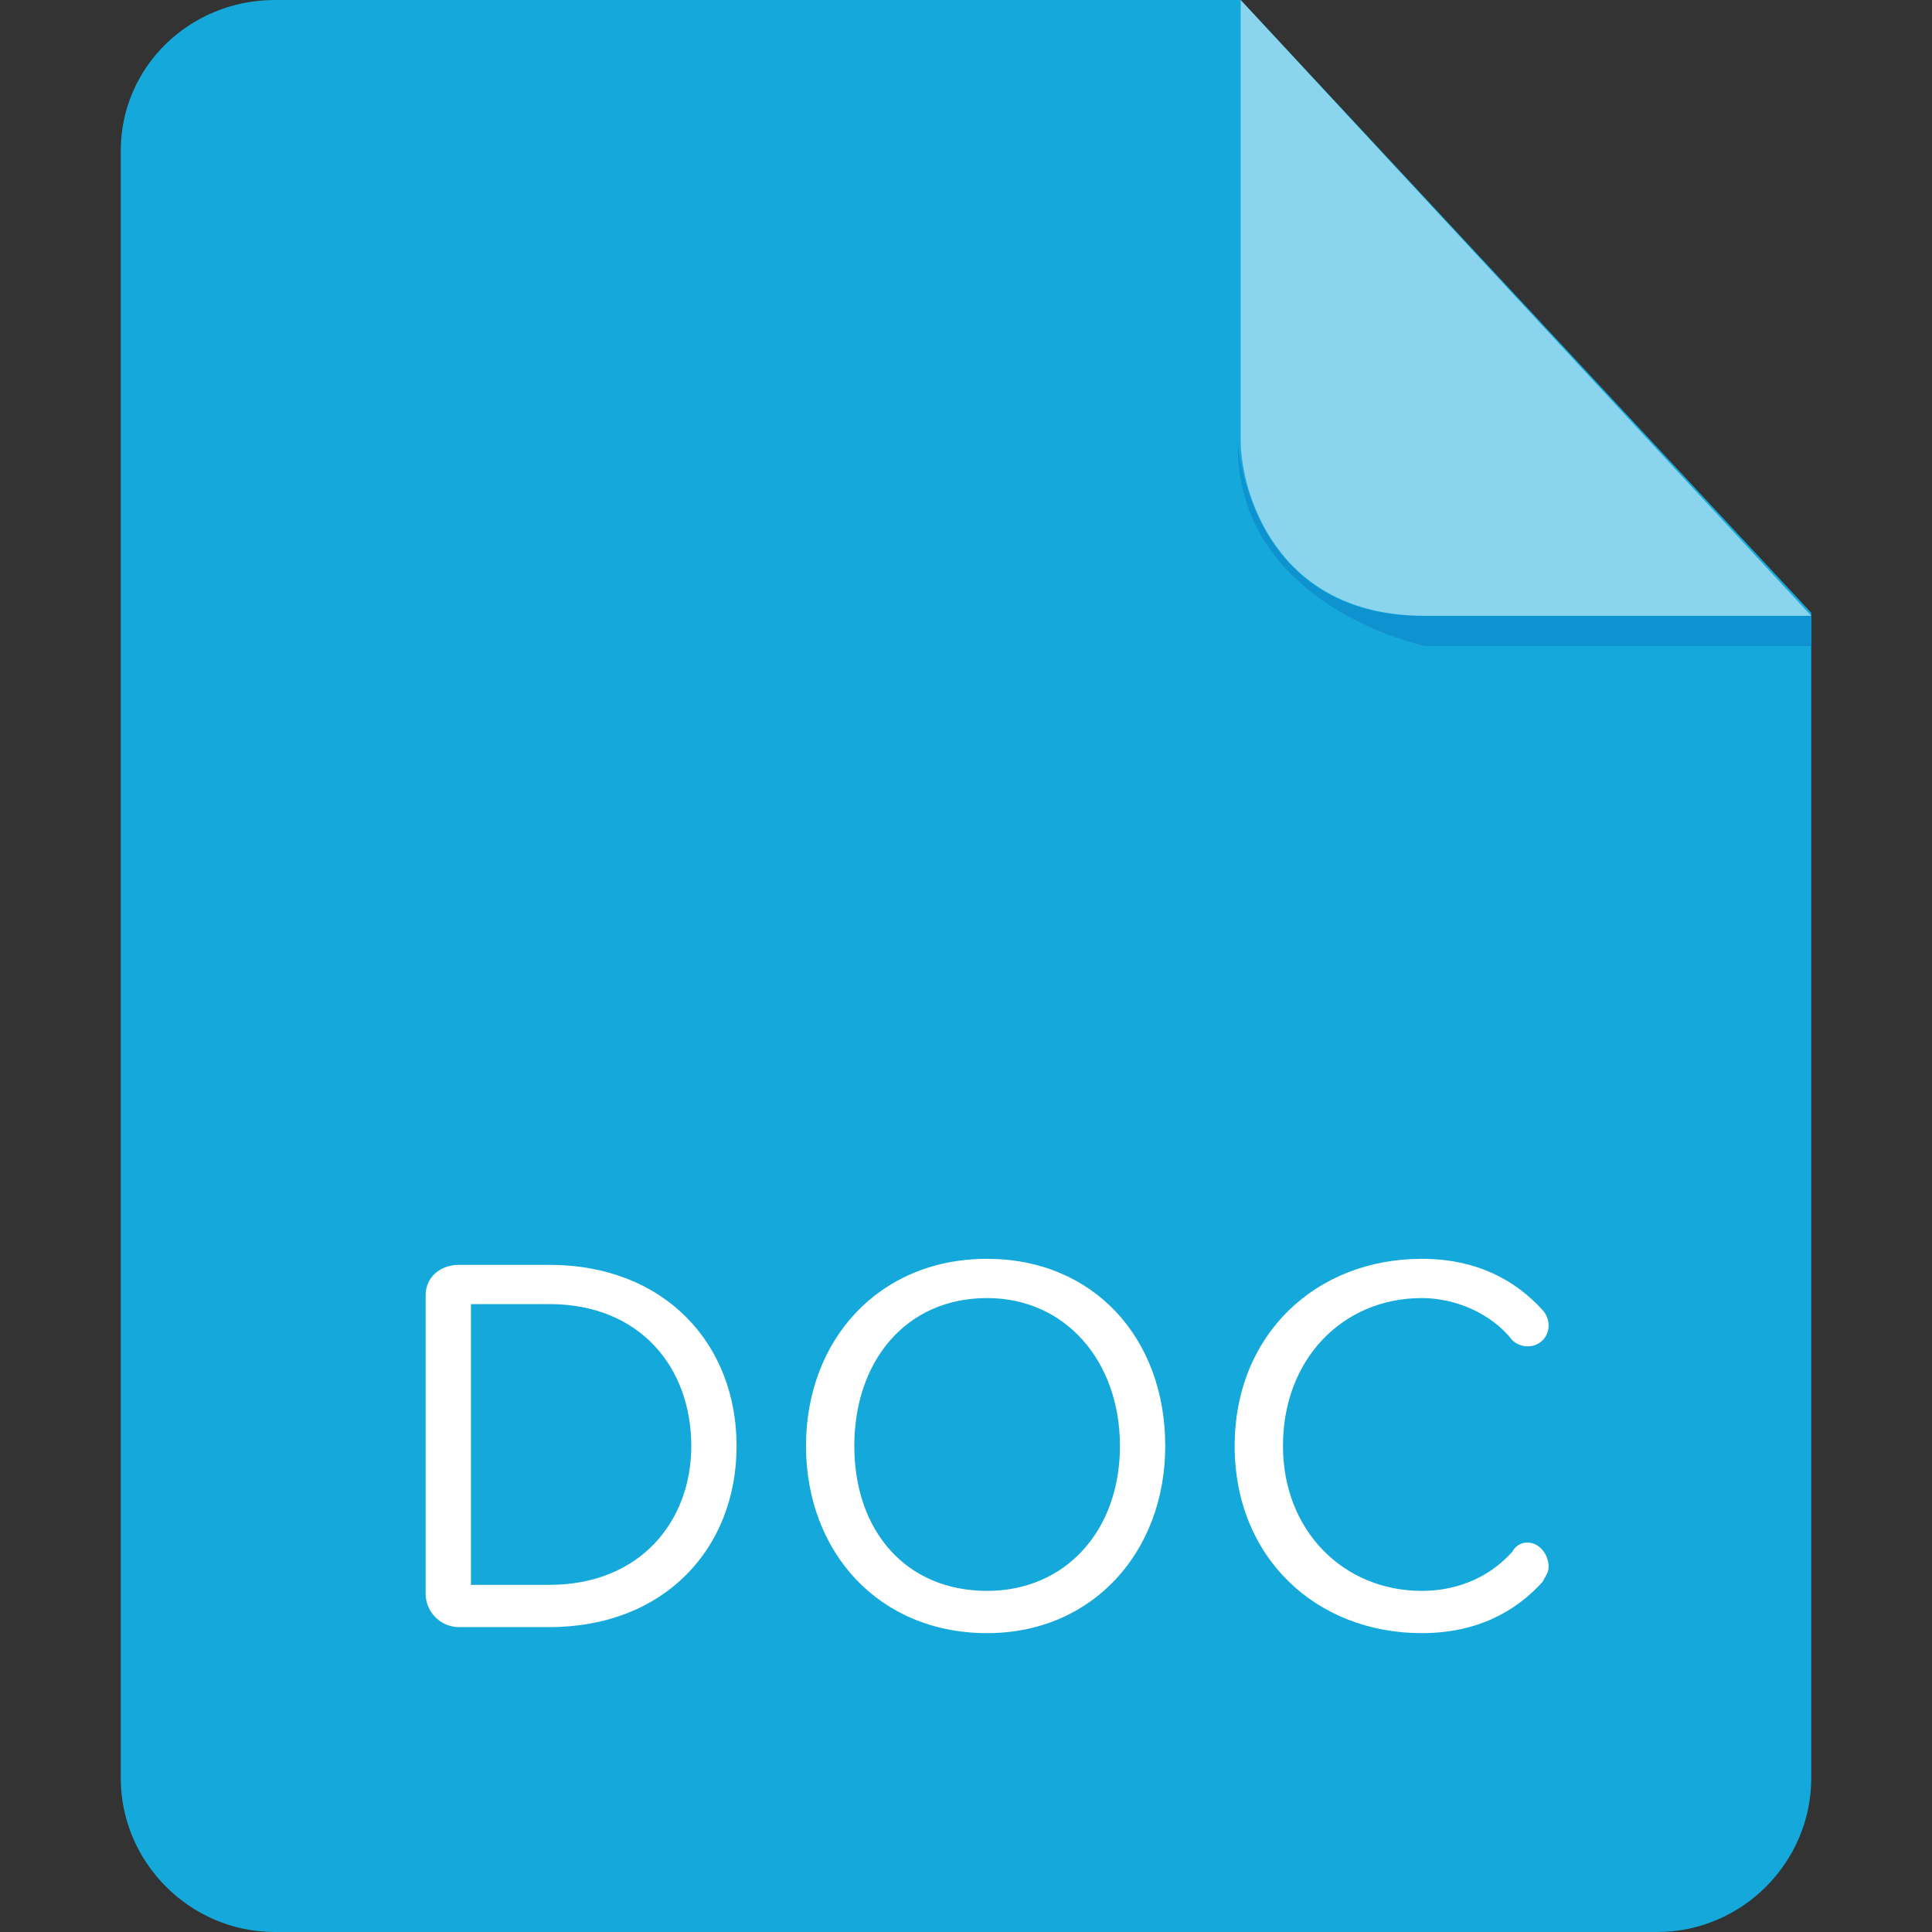 <?xml version="1.0" standalone="no"?><!DOCTYPE svg PUBLIC "-//W3C//DTD SVG 1.1//EN" "http://www.w3.org/Graphics/SVG/1.1/DTD/svg11.dtd"><svg class="icon" width="200px" height="200.00px" viewBox="0 0 1024 1024" version="1.1" xmlns="http://www.w3.org/2000/svg"><rect x="0" y="0" width="1024" height="1024" fill="#333333" stroke="none"/><path d="M145.6 0C100.8 0 64 35.2 64 80v862.4C64 987.2 100.8 1024 145.6 1024h732.8c44.8 0 81.6-36.8 81.6-81.6V324.8L657.6 0h-512z" fill="#14A9DA" /><path d="M960 326.4v16H755.2s-100.8-20.8-99.2-108.8c0 0 4.8 92.8 97.6 92.8H960z" fill="#0F93D0" /><path d="M657.6 0v233.6c0 25.6 17.6 92.8 97.6 92.8H960L657.6 0z" fill="#FFFFFF" opacity=".5" /><path d="M291.2 862.4h-48c-9.6 0-17.6-8-17.6-17.6v-158.4c0-9.6 8-16 17.6-16h48c60.8 0 99.2 41.6 99.2 96s-38.4 96-99.2 96z m0-171.2h-41.6v148.8h41.6c48 0 75.2-33.6 75.2-73.6 0-41.6-27.2-75.2-75.2-75.2z m232 174.4c-57.6 0-96-43.2-96-99.2s38.4-99.2 96-99.2c56 0 94.4 41.6 94.4 99.2 0 56-38.4 99.2-94.4 99.2z m0-177.6c-43.2 0-70.4 33.6-70.4 78.4 0 44.8 27.2 76.8 70.4 76.8 41.6 0 70.4-32 70.4-76.8S564.8 688 523.2 688z m294.4 6.4c1.6 1.6 3.2 4.8 3.2 8 0 6.4-4.8 11.2-11.2 11.2-3.2 0-6.4-1.6-8-3.2-11.2-14.4-30.4-22.4-48-22.4-41.6 0-73.6 32-73.6 78.4 0 44.8 32 76.8 73.6 76.8 17.6 0 35.2-6.4 48-20.8 1.6-3.2 4.8-4.8 8-4.8 6.4 0 11.2 6.4 11.2 12.8 0 3.2-1.6 4.8-3.2 8-14.4 16-35.2 27.2-64 27.2-56 0-99.2-40-99.2-99.2s43.2-99.2 99.2-99.2c28.8 0 49.6 11.2 64 27.2z" fill="#FFFFFF" /></svg>